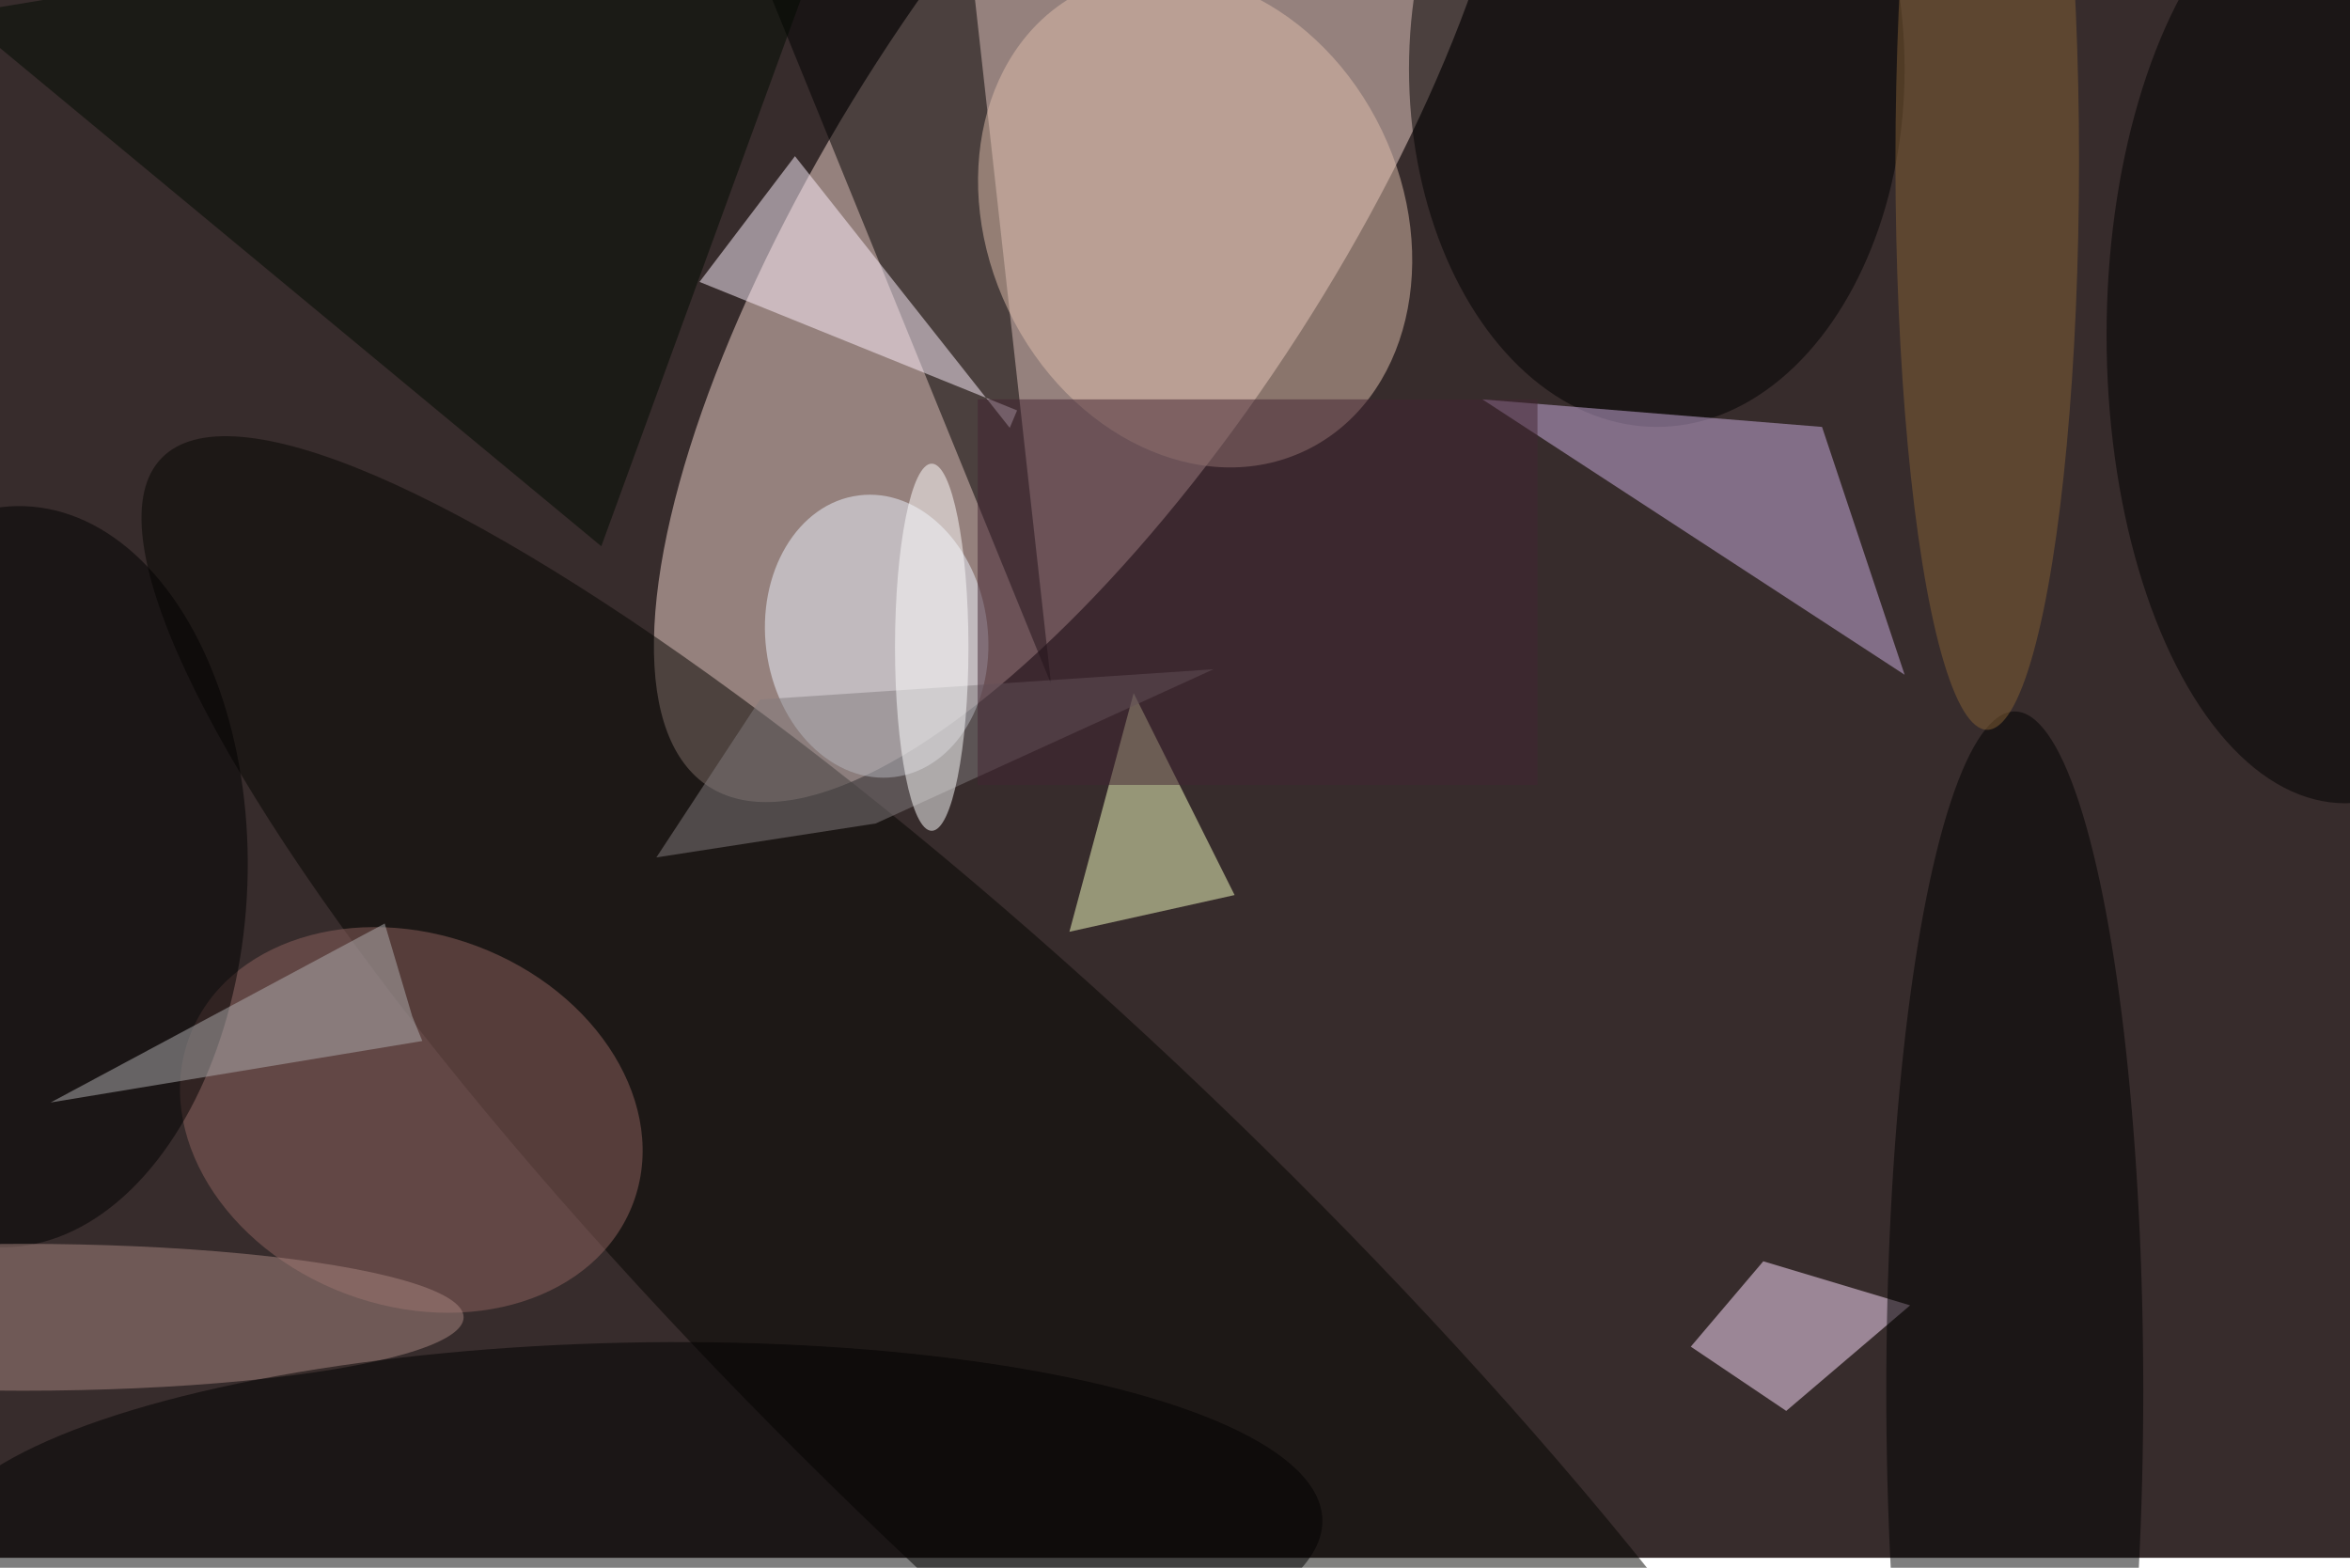 <svg xmlns="http://www.w3.org/2000/svg" viewBox="0 0 700 467"><filter id="b"><feGaussianBlur stdDeviation="12" /></filter><path fill="#372c2c" d="M0 0h700v464H0z"/><g filter="url(#b)" transform="translate(1.4 1.4) scale(2.734)" fill-opacity=".5"><ellipse fill="#f4d6ce" rx="1" ry="1" transform="matrix(-22.997 -14.821 41.297 -64.08 118 21.1)"/><path d="M104-16l10 90L81-7z"/><ellipse fill="#debeac" rx="1" ry="1" transform="matrix(-12.041 -25.065 20.355 -9.779 129.7 23.5)"/><ellipse fill="#050501" rx="1" ry="1" transform="matrix(-96.416 -93.397 20.611 -21.277 113.5 142.8)"/><ellipse cx="180" cy="7" rx="27" ry="39"/><path fill="#ceb1e3" d="M161 43l46 30-9-27z"/><path fill="#ffe1ff" d="M207.6 141.7l-13.5 11.5-10.4-7 7.9-9.3z"/><ellipse fill="#edf4ff" rx="1" ry="1" transform="matrix(-12.015 1.538 -1.963 -15.338 95 68.8)"/><ellipse fill="#8e635f" rx="1" ry="1" transform="matrix(-7.088 18.958 -24.181 -9.041 44.3 121.5)"/><path fill="#fff3ff" d="M109.5 46.1l.8-1.9-34.6-14 10.4-13.7z"/><ellipse cx="255" cy="36" rx="26" ry="51"/><path fill="#f7ffc3" d="M116 101l7-26 11 22z"/><ellipse rx="1" ry="1" transform="matrix(-25.739 -.954 1.495 -40.365 .7 95)"/><ellipse fill="#a98781" cx="2" cy="143" rx="48" ry="8"/><path fill="#000a00" d="M-5 1l70 58 27-74z"/><ellipse fill="#000100" rx="1" ry="1" transform="matrix(75.663 -1.635 .452 20.933 67.9 166.7)"/><ellipse cx="219" cy="151" rx="14" ry="74"/><path fill="#827c7e" d="M82.3 75.7l49.4-3.3-36.8 16.8L71 92.9z"/><path fill="#422532" d="M106 43h61v42h-61z"/><ellipse fill="#fff" cx="101" cy="70" rx="4" ry="20"/><ellipse fill="#856034" cx="216" cy="17" rx="10" ry="62"/><path fill="#b0b1b3" d="M44.4 110.2l-3-10.1L5 119.6l40.5-6.7z"/></g></svg>